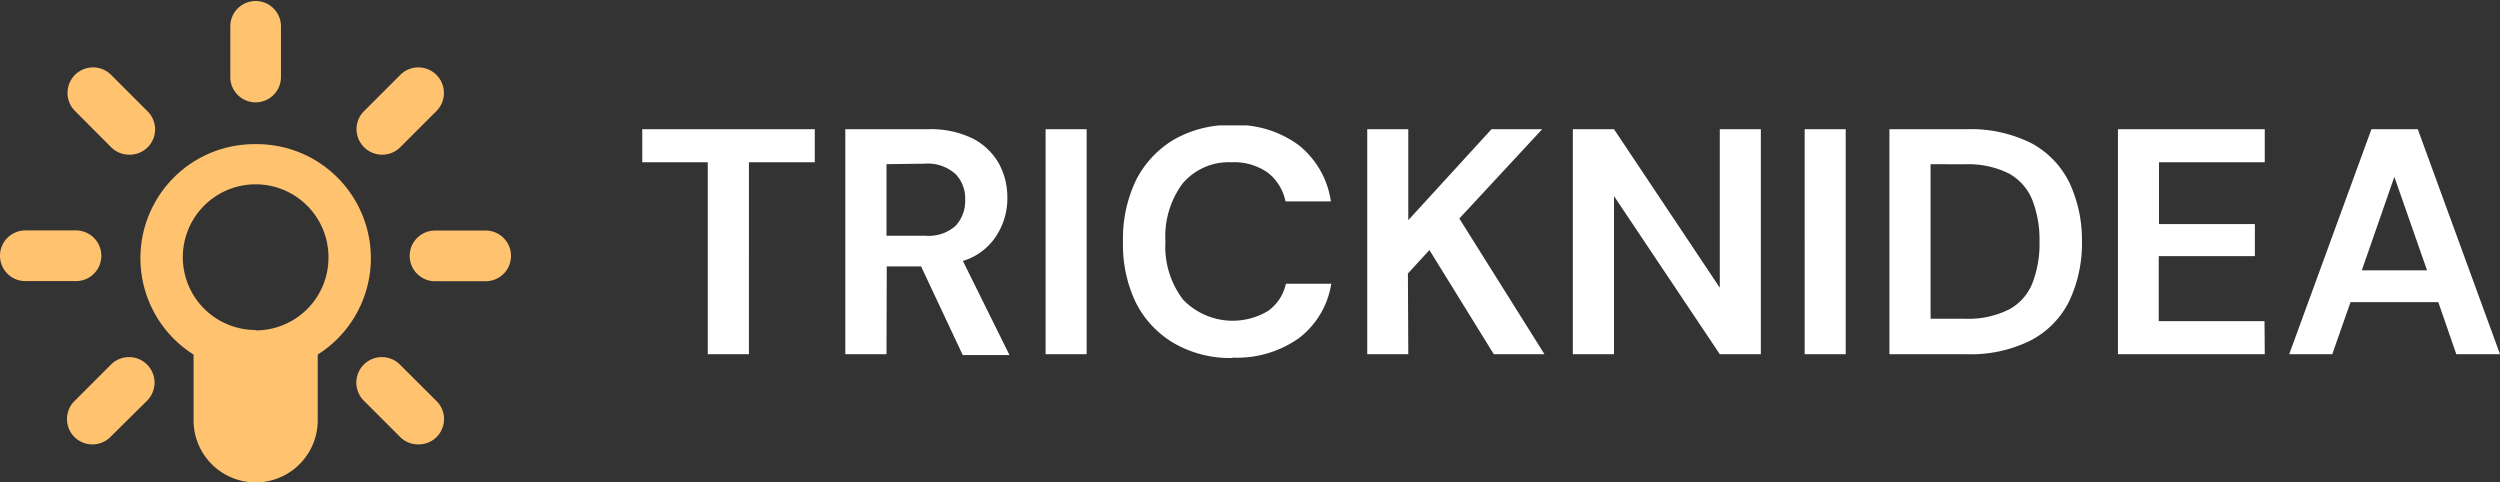 <svg xmlns="http://www.w3.org/2000/svg" xmlns:xlink="http://www.w3.org/1999/xlink" viewBox="0 0 197.35 38.08" data-arp-injected="true">
  <rect x="0" y="0" width="197.35" height="38.08" fill="#333333" stroke="none"/>
  <defs>
    <style>
    .cls-1,
    .cls-2,
    .cls-3 {
      fill: #fff;
    }

    .cls-2 {
      clip-path: url(#clip-path);
    }

    .cls-3 {
      clip-path: url(#clip-path-2);
    }

    .cls-4 {
      fill: #ffc26f;
    }
    </style>
    <clipPath id="clip-path" transform="translate(0 0.08)">
      <rect class="cls-1" x="50.69" y="9.82" width="146.67" height="18.37" />
    </clipPath>
    <clipPath id="clip-path-2" transform="translate(0 0.08)">
      <rect class="cls-1" x="17.99" width="4.37" height="8.06" />
    </clipPath>
  </defs>
  <g id="Layer_2" data-name="Layer 2">
    <g id="Layer_1-2" data-name="Layer 1">
      <g class="cls-2">
        <path d="M59.12,27.88H55.87V12.73H50.7V10.12H64.32v2.61h-5.2Zm10.86,0H66.73V10.12h6.52a7.56,7.56,0,0,1,3.51.72,5,5,0,0,1,2.07,1.95,5.54,5.54,0,0,1,.69,2.73,5.4,5.4,0,0,1-.86,3,4.77,4.77,0,0,1-2.65,2l3.68,7.43H76l-3.29-7H70Zm0-15v5.65h3.07a3.2,3.2,0,0,0,2.38-.78,2.87,2.87,0,0,0,.76-2.08,2.75,2.75,0,0,0-.75-2A3.27,3.27,0,0,0,73,12.84Zm15.8,15H82.54V10.12h3.24Zm11.49.3A8.85,8.85,0,0,1,92.65,27a7.77,7.77,0,0,1-3-3.22,10.54,10.54,0,0,1-1-4.78,10.66,10.66,0,0,1,1-4.8,7.85,7.85,0,0,1,3-3.25,8.85,8.85,0,0,1,4.62-1.16,8.28,8.28,0,0,1,5.24,1.58,6.94,6.94,0,0,1,2.55,4.45h-3.58a3.87,3.87,0,0,0-1.4-2.27,4.6,4.6,0,0,0-2.86-.82,4.77,4.77,0,0,0-3.86,1.67A7,7,0,0,0,92,19a6.87,6.87,0,0,0,1.39,4.57,5.43,5.43,0,0,0,6.72.89,3.58,3.58,0,0,0,1.4-2.14h3.58a6.7,6.7,0,0,1-2.55,4.29,8.45,8.45,0,0,1-5.24,1.54Zm13.9-.3h-3.24V10.12h3.24V17.3l6.57-7.18h4l-6.54,7.05,6.72,10.71h-4l-5.08-8.22-1.7,1.85Zm16.24,0h-3.25V10.12h3.25l8.35,12.51V10.12H139V27.88h-3.24L127.41,15.4Zm18.29,0h-3.24V10.12h3.24Zm9.51,0h-6.06V10.12h6.06a10.7,10.7,0,0,1,5.14,1.1,7.07,7.07,0,0,1,3,3.1,10.68,10.68,0,0,1,1,4.68,10.68,10.68,0,0,1-1,4.68,7,7,0,0,1-3,3.09,10.58,10.58,0,0,1-5.14,1.11Zm-2.81-15v12.2h2.66a7.19,7.19,0,0,0,3.53-.73,4.08,4.08,0,0,0,1.85-2.08A8.61,8.61,0,0,0,161,19a8.67,8.67,0,0,0-.56-3.27,4.15,4.15,0,0,0-1.85-2.11,7.19,7.19,0,0,0-3.53-.73Zm26.38,15H167.19V10.12h11.59v2.61h-8.35v4.88H178v2.53h-7.59v5.13h8.35Zm5.33,0h-3.4l6.49-17.76h3.66l6.49,17.76H193.9l-1.42-4.11h-6.93Zm4.9-14-2.57,7.38h5.15Z" transform="translate(0 0.08)" />
      </g>
      <g class="cls-3">
        <path class="cls-4" d="M20.18,8a2,2,0,0,1-2-2v-4a2,2,0,1,1,4,0V6a2,2,0,0,1-2,2" transform="translate(0 0.08)" />
      </g>
      <path class="cls-4" d="M30.17,12.13a2,2,0,0,1-1.43-.59,2,2,0,0,1,0-2.85L31.6,5.83a2,2,0,1,1,2.85,2.86L31.6,11.54a2,2,0,0,1-1.43.59" transform="translate(0 0.08)" />
      <path class="cls-4" d="M38.34,22.12h-4a2,2,0,1,1,0-4h4a2,2,0,1,1,0,4" transform="translate(0 0.08)" />
      <path class="cls-4" d="M33,35a2,2,0,0,1-1.43-.6l-2.85-2.85a2,2,0,1,1,2.85-2.85l2.86,2.85A2,2,0,0,1,33,35" transform="translate(0 0.08)" />
      <path class="cls-4" d="M7.33,35a2,2,0,0,1-1.42-3.45l2.85-2.85a2,2,0,0,1,2.85,2.85L8.76,34.37A2,2,0,0,1,7.33,35" transform="translate(0 0.08)" />
      <path class="cls-4" d="M6.05,22.11H2a2,2,0,1,1,0-4h4a2,2,0,1,1,0,4" transform="translate(0 0.08)" />
      <path class="cls-4" d="M10.19,12.13a2,2,0,0,1-1.42-.59L5.92,8.68A2,2,0,0,1,8.77,5.83l2.85,2.85a2,2,0,0,1-1.43,3.45" transform="translate(0 0.08)" />
      <path class="cls-4" d="M20.18,11.3a9,9,0,0,0-4.9,16.61V33.1a4.9,4.9,0,0,0,9.8,0V27.91a9,9,0,0,0-4.9-16.61Zm0,14.67a5.75,5.75,0,1,1,5.75-5.75A5.74,5.74,0,0,1,20.18,26Z" transform="translate(0 0.08)" />
    </g>
  </g>
</svg>